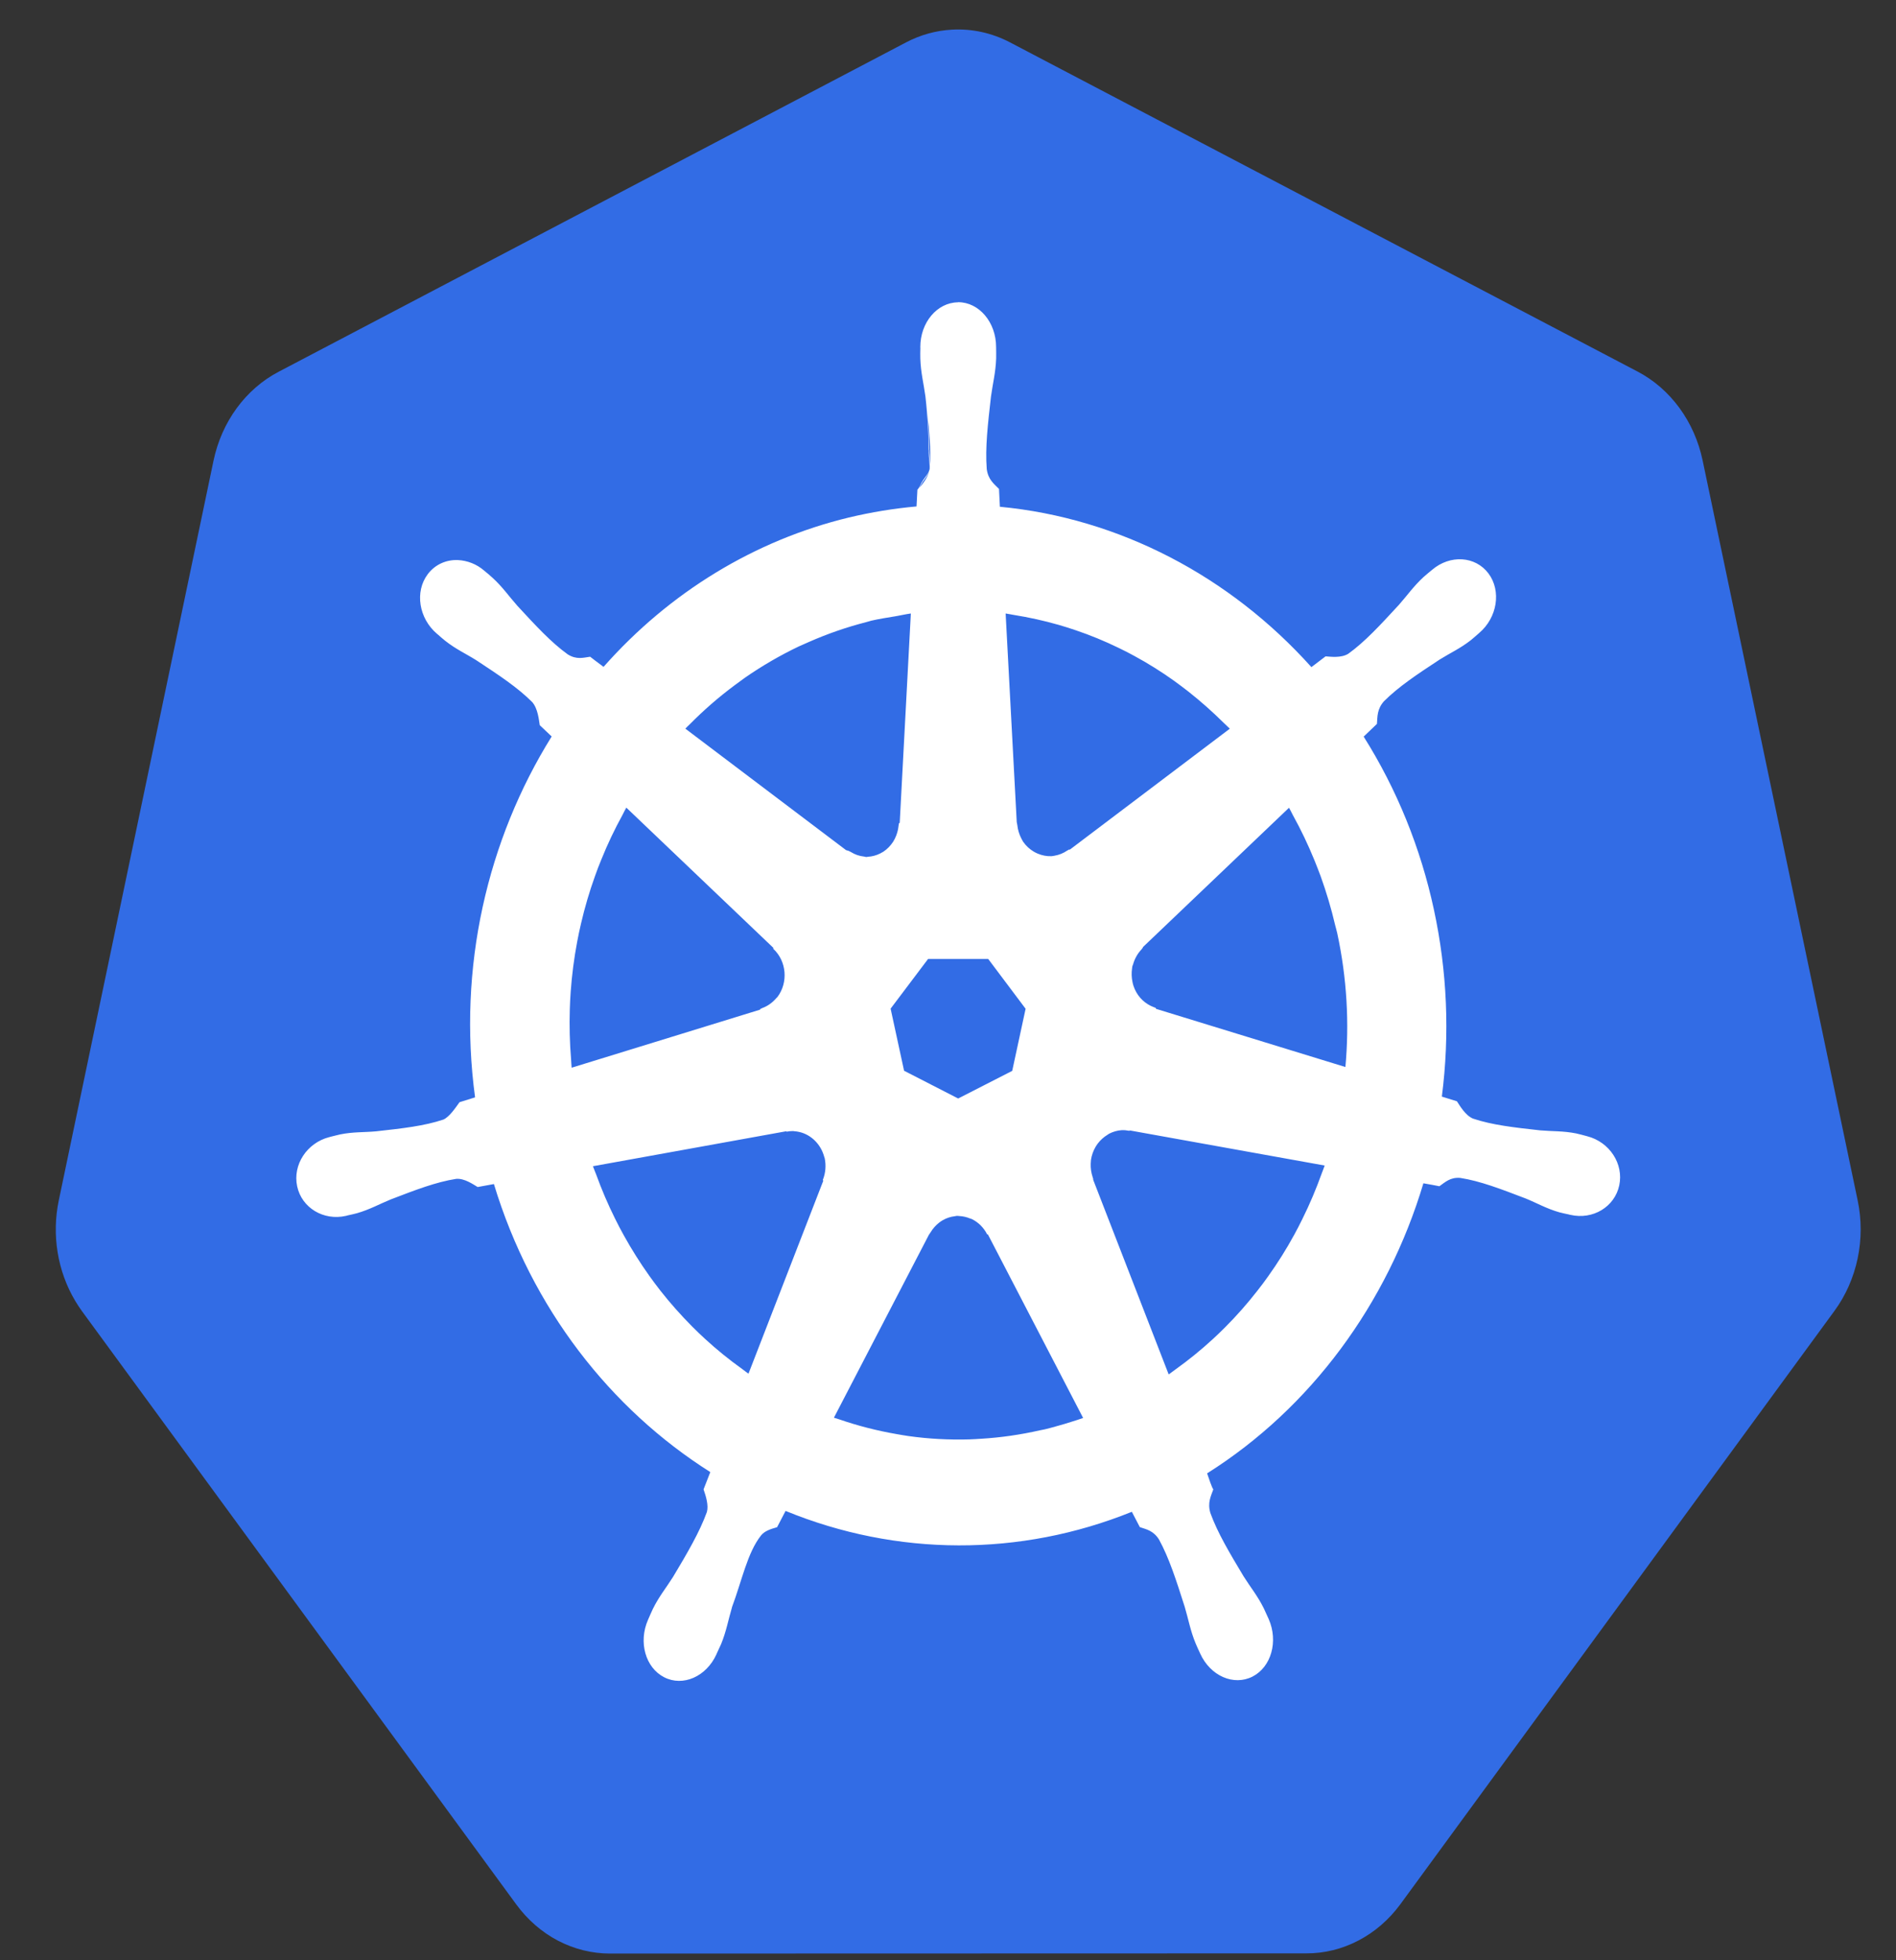 <svg width="30" height="31" viewBox="0 0 30 31" fill="none" xmlns="http://www.w3.org/2000/svg">
<rect x="0" y="0" width="30" height="31" fill="#333333" stroke="none"/>
<g clip-path="url(#clip0_36_22)">
<path d="M15.062 0.469C14.81 0.483 14.563 0.551 14.335 0.671L4.407 5.88C4.15 6.015 3.924 6.211 3.746 6.454C3.568 6.697 3.443 6.98 3.379 7.283L0.93 18.984C0.874 19.253 0.867 19.533 0.912 19.805C0.956 20.077 1.05 20.337 1.188 20.569C1.222 20.626 1.258 20.681 1.296 20.734L8.168 30.116C8.346 30.359 8.571 30.555 8.828 30.69C9.085 30.824 9.367 30.894 9.652 30.894L20.672 30.891C20.957 30.892 21.239 30.822 21.496 30.687C21.753 30.553 21.979 30.357 22.157 30.115L29.026 20.731C29.204 20.488 29.329 20.205 29.393 19.902C29.457 19.599 29.457 19.284 29.393 18.981L26.94 7.28C26.876 6.977 26.751 6.694 26.573 6.451C26.395 6.208 26.17 6.012 25.913 5.877L15.983 0.671C15.697 0.521 15.38 0.451 15.062 0.469Z" fill="#326CE5"/>
<path d="M15.156 4.779V4.781C14.828 4.785 14.562 5.099 14.562 5.488C14.562 5.494 14.563 5.5 14.563 5.505C14.562 5.558 14.56 5.622 14.562 5.668C14.569 5.893 14.615 6.064 14.643 6.271C14.681 6.608 14.691 6.876 14.693 7.147L14.701 7.108C14.698 6.918 14.689 6.728 14.675 6.539C14.706 6.831 14.728 7.101 14.716 7.345C14.713 7.268 14.703 7.184 14.702 7.112L14.694 7.151C14.694 7.233 14.715 7.339 14.709 7.418C14.695 7.487 14.644 7.535 14.605 7.594L14.599 7.623C14.638 7.569 14.678 7.517 14.702 7.457C14.672 7.557 14.608 7.646 14.544 7.717C14.562 7.687 14.577 7.655 14.598 7.625L14.603 7.597C14.571 7.645 14.553 7.705 14.518 7.742L14.516 7.743L14.502 8.009C14.142 8.041 13.784 8.1 13.432 8.184C11.946 8.542 10.594 9.365 9.55 10.546C9.484 10.498 9.372 10.413 9.338 10.386L9.337 10.385L9.335 10.386C9.228 10.401 9.123 10.435 8.984 10.349C8.72 10.159 8.478 9.896 8.185 9.579C8.051 9.428 7.953 9.283 7.793 9.137C7.757 9.103 7.702 9.058 7.661 9.024C7.543 8.922 7.396 8.864 7.244 8.857C7.06 8.85 6.883 8.927 6.767 9.082C6.56 9.358 6.627 9.779 6.914 10.023L6.922 10.029C6.961 10.063 7.009 10.107 7.046 10.135C7.216 10.269 7.371 10.337 7.539 10.443C7.894 10.677 8.188 10.87 8.421 11.103C8.511 11.205 8.527 11.386 8.54 11.466V11.468L8.729 11.647C7.711 13.281 7.239 15.299 7.517 17.354L7.27 17.431L7.27 17.432C7.204 17.523 7.111 17.663 7.016 17.705C6.712 17.807 6.368 17.845 5.952 17.891C5.758 17.909 5.589 17.898 5.382 17.94C5.336 17.95 5.273 17.967 5.223 17.979L5.218 17.981L5.209 17.983C4.856 18.074 4.629 18.42 4.702 18.761C4.775 19.102 5.12 19.309 5.475 19.228L5.484 19.226H5.484C5.489 19.225 5.493 19.223 5.495 19.222C5.545 19.211 5.606 19.198 5.649 19.186C5.853 19.127 6.001 19.042 6.183 18.968C6.576 18.817 6.901 18.692 7.218 18.643C7.348 18.632 7.486 18.729 7.556 18.771L7.558 18.772L7.815 18.725C8.412 20.692 9.659 22.281 11.239 23.28L11.132 23.554L11.133 23.556C11.171 23.663 11.214 23.808 11.185 23.911C11.07 24.229 10.873 24.565 10.648 24.94C10.539 25.113 10.427 25.247 10.329 25.446C10.305 25.494 10.276 25.567 10.253 25.617C10.099 25.967 10.212 26.372 10.508 26.524C10.806 26.677 11.175 26.515 11.335 26.164L11.336 26.162V26.16C11.359 26.111 11.39 26.046 11.41 26C11.494 25.794 11.523 25.618 11.582 25.419H11.581C11.739 24.998 11.825 24.557 12.04 24.284C12.098 24.21 12.194 24.181 12.294 24.152L12.296 24.151L12.43 23.894C14.192 24.616 16.143 24.621 17.909 23.908C17.947 23.98 18.015 24.114 18.034 24.148L18.035 24.15L18.037 24.151C18.139 24.186 18.248 24.204 18.338 24.345C18.499 24.639 18.61 24.987 18.745 25.409C18.804 25.606 18.833 25.783 18.918 25.989C18.937 26.037 18.969 26.102 18.991 26.151C19.151 26.504 19.521 26.666 19.82 26.513C20.115 26.361 20.228 25.957 20.075 25.606C20.052 25.556 20.02 25.483 19.997 25.435C19.898 25.236 19.787 25.103 19.678 24.93C19.453 24.555 19.267 24.244 19.151 23.926C19.104 23.763 19.159 23.664 19.197 23.556L19.199 23.553L19.196 23.551C19.188 23.538 19.181 23.525 19.176 23.511C19.167 23.488 19.158 23.465 19.149 23.442C19.132 23.392 19.114 23.337 19.1 23.3C20.741 22.266 21.952 20.618 22.522 18.713C22.599 18.726 22.73 18.75 22.772 18.759L22.774 18.76L22.776 18.759C22.866 18.696 22.946 18.615 23.105 18.628C23.422 18.677 23.747 18.803 24.14 18.953C24.322 19.027 24.47 19.114 24.674 19.172C24.717 19.184 24.779 19.196 24.828 19.207C24.831 19.208 24.834 19.21 24.839 19.211H24.84L24.848 19.212C25.203 19.294 25.548 19.087 25.621 18.746C25.694 18.405 25.467 18.059 25.114 17.969C25.064 17.956 24.991 17.935 24.942 17.925C24.734 17.883 24.566 17.893 24.371 17.876C23.956 17.83 23.612 17.792 23.307 17.69C23.185 17.639 23.097 17.483 23.053 17.417L23.052 17.416L22.814 17.342C22.941 16.358 22.898 15.357 22.689 14.388C22.479 13.41 22.102 12.482 21.577 11.649C21.639 11.589 21.752 11.482 21.785 11.45L21.787 11.448V11.446C21.796 11.332 21.788 11.215 21.897 11.091C22.13 10.858 22.424 10.664 22.78 10.43C22.948 10.325 23.104 10.256 23.274 10.123C23.312 10.092 23.365 10.045 23.405 10.01C23.692 9.766 23.758 9.345 23.552 9.069C23.345 8.793 22.945 8.768 22.659 9.012C22.618 9.046 22.563 9.091 22.526 9.124C22.366 9.271 22.267 9.416 22.133 9.567C21.84 9.884 21.598 10.149 21.333 10.339C21.22 10.409 21.053 10.385 20.976 10.38H20.974L20.75 10.55C19.461 9.113 17.709 8.193 15.821 8.014C15.816 7.921 15.811 7.828 15.807 7.734V7.733L15.806 7.731C15.728 7.652 15.636 7.586 15.613 7.418V7.417C15.587 7.078 15.63 6.712 15.68 6.271C15.708 6.064 15.754 5.893 15.762 5.668C15.764 5.617 15.761 5.543 15.761 5.488C15.761 5.097 15.492 4.779 15.161 4.779H15.156ZM7.308 8.876C7.34 8.88 7.371 8.887 7.401 8.896C7.371 8.887 7.34 8.88 7.308 8.876ZM14.412 9.702L14.236 13.013L14.223 13.02L14.223 13.023C14.222 13.035 14.22 13.046 14.218 13.057C14.211 13.129 14.191 13.198 14.16 13.261C14.151 13.278 14.143 13.294 14.133 13.31C14.092 13.373 14.04 13.427 13.979 13.468C13.963 13.478 13.946 13.487 13.929 13.496C13.868 13.527 13.802 13.545 13.734 13.549C13.724 13.55 13.715 13.553 13.705 13.553C13.694 13.553 13.684 13.547 13.673 13.546C13.599 13.539 13.527 13.514 13.463 13.474C13.452 13.468 13.441 13.464 13.432 13.458L13.431 13.463L13.431 13.458C13.422 13.451 13.409 13.454 13.399 13.447L13.397 13.444L13.392 13.448L10.844 11.523C10.864 11.501 10.886 11.481 10.908 11.46C11.133 11.232 11.373 11.023 11.628 10.834C11.681 10.794 11.734 10.755 11.788 10.717C12.059 10.529 12.344 10.364 12.639 10.223C12.693 10.198 12.748 10.175 12.802 10.151C13.095 10.022 13.396 9.918 13.704 9.839C13.731 9.832 13.757 9.823 13.785 9.816C13.913 9.786 14.044 9.767 14.174 9.745L14.175 9.739C14.176 9.739 14.176 9.739 14.176 9.739L14.175 9.745C14.254 9.732 14.332 9.712 14.412 9.702ZM15.912 9.702C15.956 9.708 15.999 9.718 16.043 9.725C16.281 9.763 16.516 9.815 16.748 9.881C16.84 9.908 16.931 9.936 17.021 9.967C17.252 10.045 17.478 10.138 17.698 10.245C17.782 10.285 17.864 10.327 17.946 10.372C18.164 10.49 18.375 10.622 18.578 10.767C18.654 10.822 18.729 10.879 18.804 10.937C18.998 11.09 19.184 11.255 19.361 11.43C19.393 11.462 19.427 11.491 19.459 11.524L16.927 13.437L16.918 13.433L16.916 13.435C16.906 13.442 16.895 13.445 16.885 13.452C16.825 13.493 16.758 13.52 16.688 13.532C16.671 13.535 16.654 13.539 16.637 13.54C16.561 13.543 16.486 13.528 16.416 13.498C16.395 13.489 16.376 13.479 16.357 13.468C16.291 13.429 16.235 13.377 16.19 13.313C16.179 13.297 16.171 13.278 16.161 13.261C16.127 13.196 16.105 13.124 16.097 13.05C16.096 13.037 16.091 13.025 16.09 13.012V13.009L16.088 13.008L15.912 9.702ZM9.91 12.772L12.237 14.99L12.234 15.003L12.236 15.005C12.446 15.199 12.475 15.535 12.302 15.766C12.295 15.775 12.286 15.78 12.28 15.788C12.22 15.858 12.144 15.912 12.06 15.942C12.05 15.946 12.042 15.953 12.033 15.955L12.03 15.956L12.027 15.967L9.045 16.885C9.04 16.841 9.04 16.797 9.036 16.753C9.014 16.488 9.008 16.223 9.016 15.958C9.019 15.866 9.023 15.774 9.03 15.682C9.049 15.418 9.083 15.156 9.132 14.896C9.15 14.8 9.17 14.703 9.193 14.607C9.252 14.352 9.326 14.101 9.414 13.856C9.445 13.768 9.478 13.681 9.514 13.595C9.612 13.351 9.725 13.114 9.851 12.885C9.871 12.848 9.888 12.809 9.91 12.772ZM20.396 12.774C20.418 12.812 20.436 12.851 20.456 12.889C20.584 13.12 20.698 13.359 20.798 13.604C20.831 13.687 20.864 13.769 20.895 13.853C20.987 14.108 21.065 14.369 21.127 14.635C21.137 14.676 21.15 14.717 21.159 14.759C21.313 15.473 21.351 16.185 21.288 16.874L18.291 15.954L18.288 15.94L18.285 15.939C18.275 15.936 18.266 15.931 18.257 15.928C18.192 15.904 18.132 15.867 18.08 15.819C18.067 15.807 18.055 15.795 18.043 15.781C17.994 15.725 17.956 15.658 17.933 15.585C17.927 15.567 17.923 15.548 17.919 15.529C17.904 15.459 17.902 15.387 17.912 15.317C17.914 15.305 17.914 15.294 17.917 15.282C17.919 15.271 17.925 15.262 17.928 15.252C17.953 15.162 17.999 15.08 18.061 15.015C18.069 15.007 18.073 14.997 18.081 14.989L18.084 14.987L18.082 14.98L20.396 12.774ZM22.455 13.56C22.529 13.789 22.593 14.022 22.648 14.258C22.593 14.022 22.529 13.789 22.455 13.56ZM14.685 15.165H15.636L16.228 15.953L16.016 16.935L15.161 17.372L14.305 16.933L14.092 15.951L14.685 15.165ZM17.748 17.873C17.788 17.871 17.828 17.875 17.867 17.883L17.87 17.884L17.875 17.877L20.96 18.432C20.946 18.475 20.928 18.516 20.913 18.558C20.825 18.803 20.724 19.042 20.609 19.274C20.567 19.36 20.523 19.446 20.477 19.529C20.352 19.758 20.214 19.977 20.063 20.188C20.009 20.264 19.954 20.338 19.896 20.411C19.737 20.615 19.567 20.808 19.386 20.989C19.321 21.055 19.254 21.118 19.187 21.18C19 21.352 18.803 21.511 18.598 21.658C18.562 21.683 18.528 21.711 18.492 21.736L17.296 18.654L17.299 18.648L17.298 18.646C17.294 18.635 17.292 18.624 17.288 18.613C17.266 18.545 17.255 18.474 17.258 18.402C17.259 18.383 17.26 18.363 17.262 18.344C17.273 18.269 17.299 18.197 17.337 18.133C17.347 18.116 17.359 18.1 17.37 18.084C17.412 18.029 17.464 17.982 17.522 17.947C17.532 17.941 17.54 17.934 17.549 17.929C17.614 17.896 17.681 17.877 17.748 17.873ZM12.547 17.887L12.55 17.887C12.557 17.887 12.564 17.889 12.571 17.89C12.67 17.897 12.764 17.933 12.844 17.995C12.86 18.007 12.874 18.02 12.888 18.033C12.962 18.104 13.015 18.195 13.042 18.296C13.044 18.303 13.047 18.31 13.049 18.317C13.073 18.431 13.063 18.55 13.02 18.658L13.018 18.66L13.027 18.672L11.843 21.724C11.808 21.7 11.776 21.674 11.742 21.649C11.537 21.502 11.34 21.343 11.153 21.171C11.085 21.109 11.019 21.045 10.954 20.98C10.775 20.8 10.605 20.609 10.447 20.408C10.389 20.334 10.333 20.258 10.278 20.182C10.131 19.976 9.995 19.761 9.872 19.539C9.823 19.451 9.776 19.362 9.732 19.272C9.619 19.045 9.519 18.811 9.432 18.571C9.416 18.528 9.397 18.487 9.382 18.443L12.441 17.89L12.446 17.897L12.449 17.896C12.482 17.89 12.514 17.887 12.547 17.887ZM13.06 18.528C13.055 18.56 13.047 18.592 13.037 18.623C13.048 18.592 13.055 18.56 13.06 18.528ZM15.142 19.228C15.155 19.227 15.168 19.231 15.181 19.231C15.238 19.234 15.295 19.247 15.348 19.269C15.361 19.274 15.373 19.276 15.385 19.282V19.283C15.484 19.333 15.566 19.416 15.618 19.518L15.619 19.521H15.631L17.138 22.424C17.077 22.446 17.014 22.466 16.952 22.485C16.878 22.509 16.804 22.531 16.73 22.551C16.666 22.569 16.604 22.587 16.54 22.602C16.512 22.609 16.484 22.613 16.456 22.619C16.149 22.689 15.837 22.734 15.524 22.753C15.461 22.757 15.399 22.761 15.337 22.763C15.014 22.772 14.692 22.755 14.373 22.71C14.31 22.701 14.248 22.69 14.186 22.679C13.879 22.626 13.577 22.549 13.281 22.447C13.253 22.438 13.224 22.43 13.195 22.42L14.7 19.523H14.702L14.703 19.52C14.709 19.508 14.718 19.5 14.724 19.489C14.76 19.429 14.806 19.377 14.86 19.335C14.878 19.321 14.897 19.308 14.918 19.296C14.976 19.263 15.041 19.241 15.107 19.234C15.119 19.233 15.13 19.228 15.142 19.228Z" fill="white"/>
</g>
<defs>
<clipPath id="clip0_36_22">
<rect width="28.558" height="30.428" fill="white" transform="translate(0.883 0.466)"/>
</clipPath>
</defs>
</svg>
